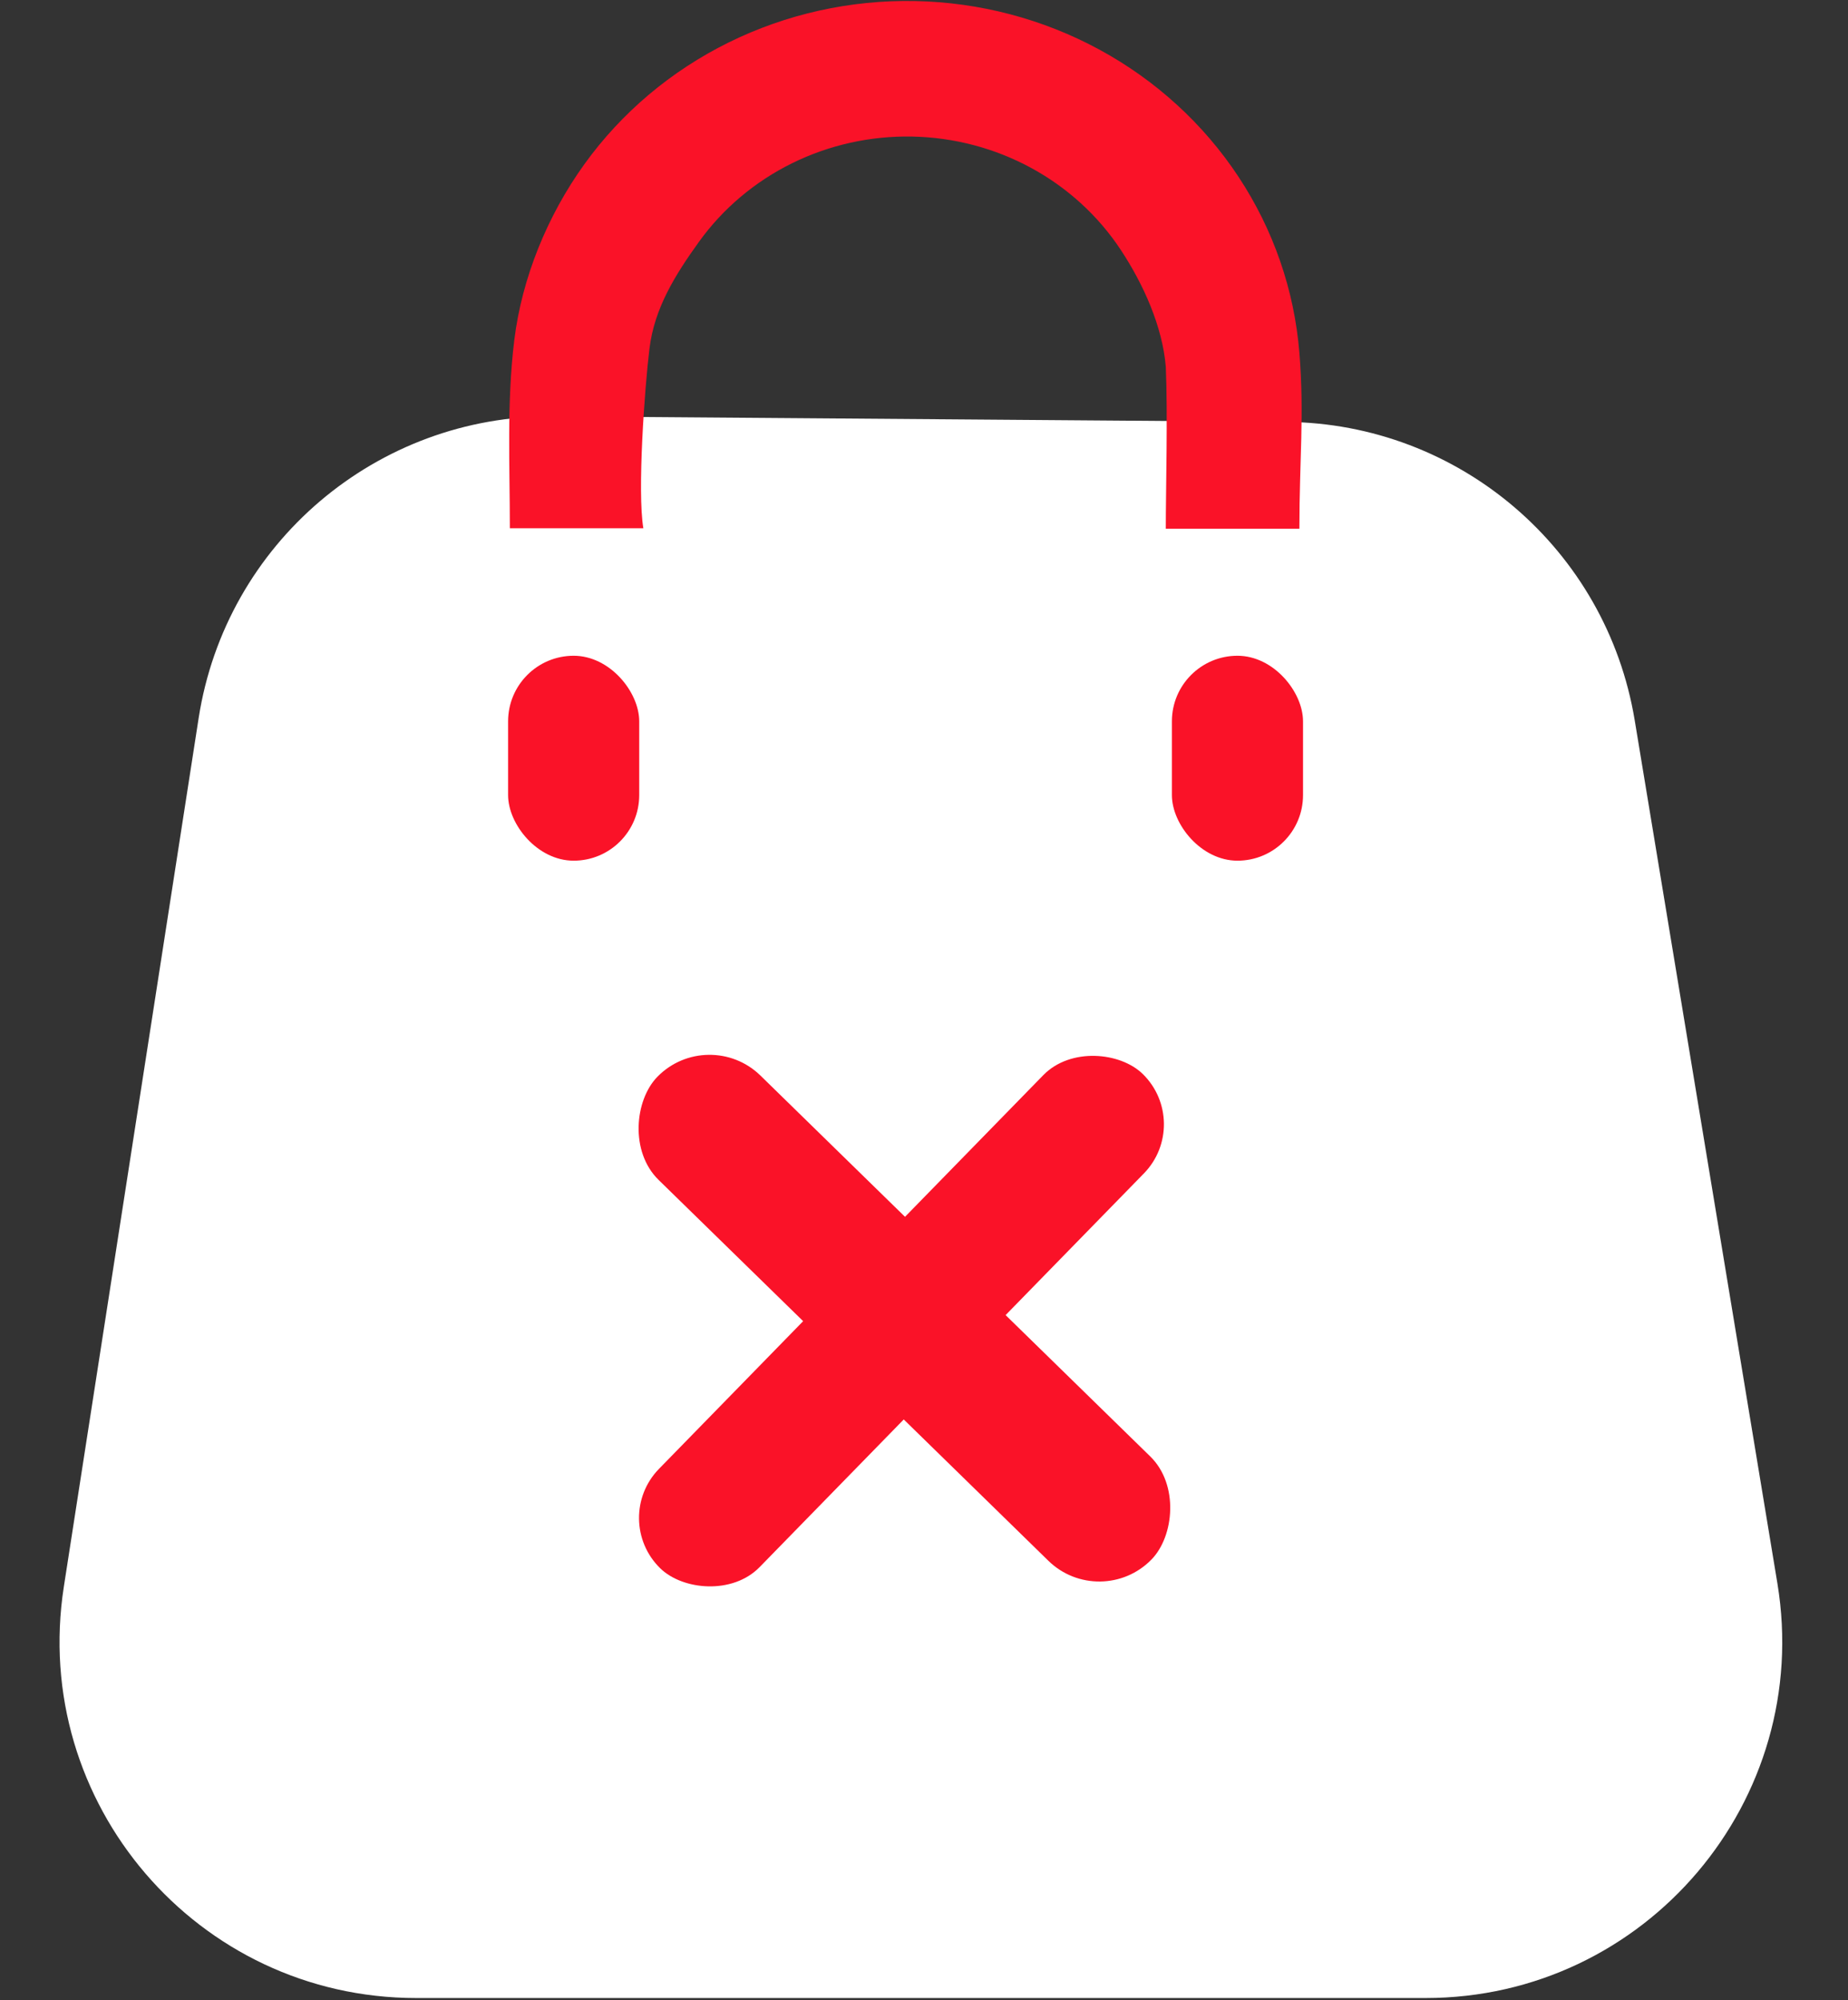 <svg width="451" height="488" viewBox="0 0 451 488" fill="none" xmlns="http://www.w3.org/2000/svg">
<rect x="0" y="0" width="451" height="488" fill="#333333" stroke="none"/>
<path d="M48.477 175.226C55.096 132.588 91.966 101.244 135.113 101.574L313.777 102.94C356.095 103.264 392.042 133.991 398.947 175.744L433.766 386.306C442.53 439.302 401.648 487.5 347.932 487.5H101.548C48.179 487.5 7.391 439.891 15.578 387.154L48.477 175.226Z" fill="white"/>
<path d="M124.427 128.886C124.427 113.507 123.645 98.211 125.508 83.007C127.372 67.802 133.569 52.639 142.605 40.081C151.642 27.522 163.733 17.317 177.808 10.37C191.883 3.423 207.508 -0.052 223.298 0.254C239.088 0.559 254.556 4.635 268.332 12.12C282.108 19.606 293.767 30.27 302.275 43.168C310.784 56.066 315.88 70.8 317.112 86.064C318.344 101.329 317.114 112.007 317.112 129.006L284.51 129.006C284.51 119.507 285.01 101.007 284.51 89.507C283.715 79.664 279.023 69.306 273.537 60.99C268.05 52.673 260.533 45.797 251.65 40.971C242.768 36.144 232.794 33.516 222.613 33.319C212.431 33.122 202.357 35.363 193.281 39.842C184.206 44.321 176.409 50.901 170.583 58.999C164.756 67.097 159.71 75.203 158.508 85.007C157.307 94.81 155.508 120.007 157.008 128.886L124.427 128.886Z" fill="#FA1228"/>
<rect x="124" y="160" width="32" height="50" rx="16" fill="#FA1228"/>
<rect x="286" y="160" width="32" height="50" rx="16" fill="#FA1228"/>
<rect x="148.846" y="370.658" width="168.562" height="34.319" rx="17.159" transform="rotate(-45.686 148.846 370.658)" fill="#FA1228"/>
<rect x="268.577" y="393.243" width="168.562" height="35.583" rx="17.792" transform="rotate(-135.67 268.577 393.243)" fill="#FA1228"/>
</svg>
